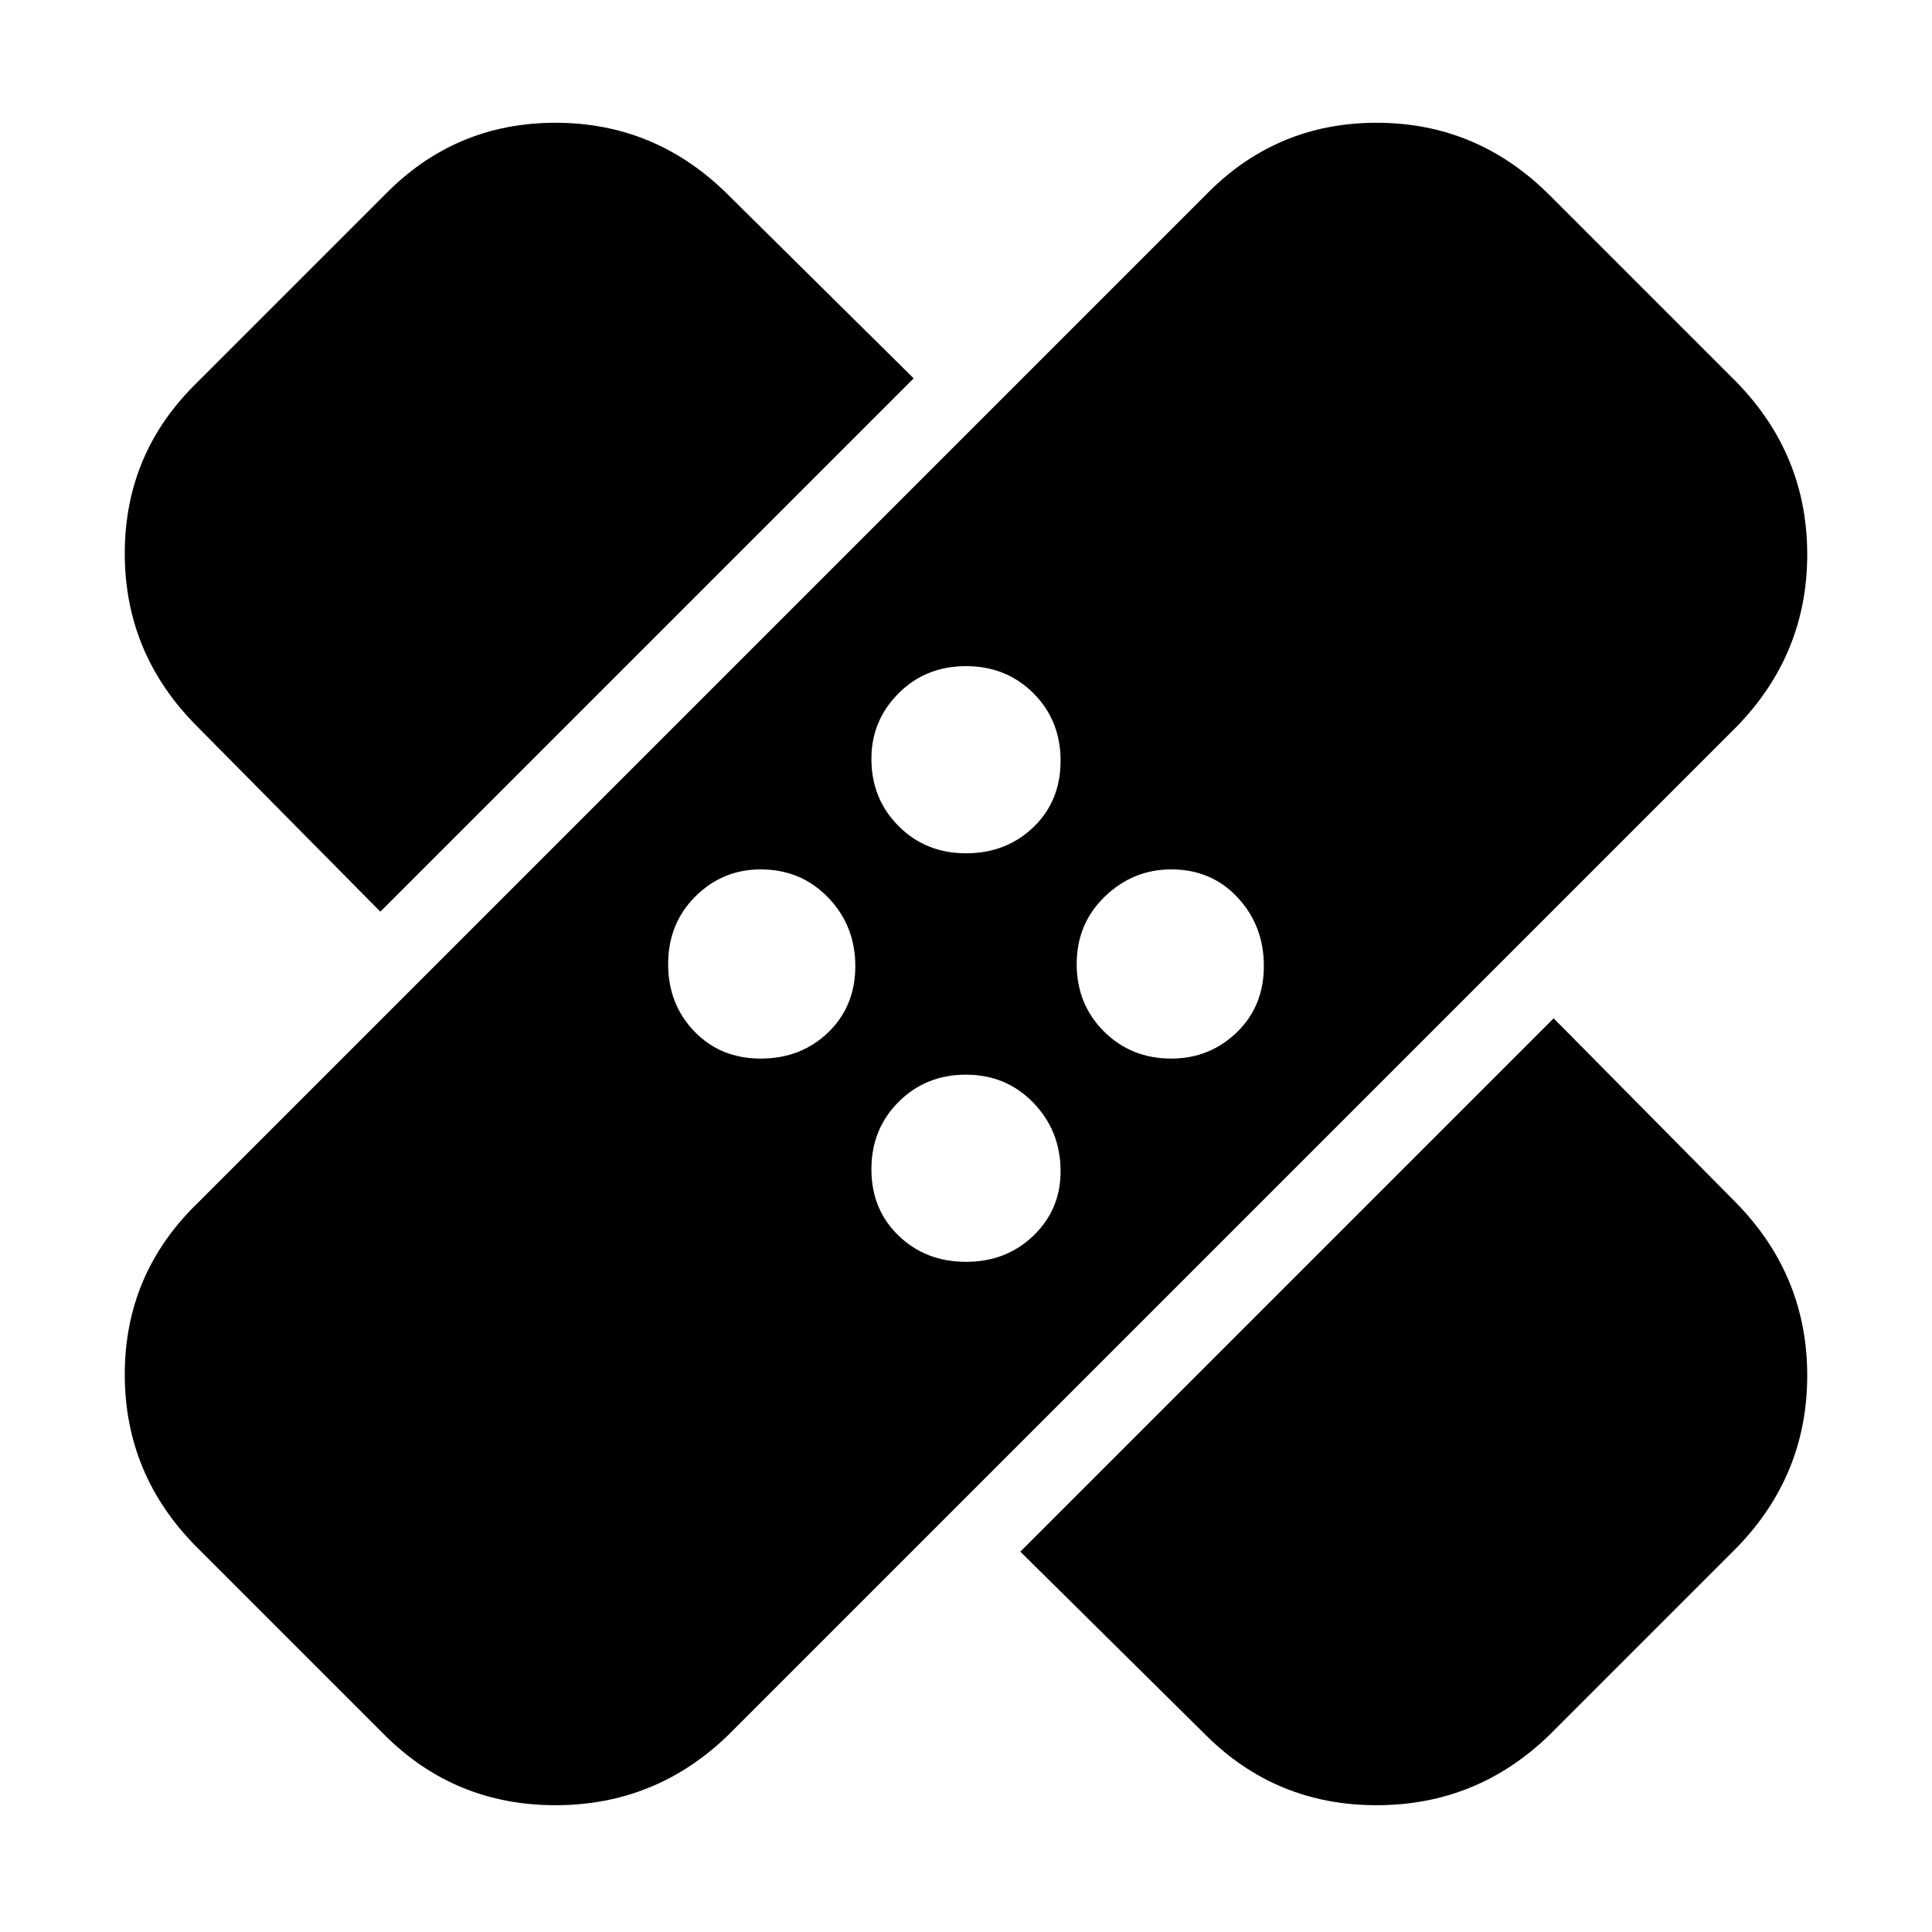 <svg xmlns="http://www.w3.org/2000/svg" height="24" width="24"><path d="M4.775 21.55 2.45 19.225Q1.55 18.325 1.55 17.075Q1.55 15.825 2.45 14.95L14.975 2.425Q15.85 1.525 17.1 1.525Q18.35 1.525 19.25 2.425L21.575 4.75Q22.45 5.65 22.45 6.887Q22.45 8.125 21.575 9.025L9.05 21.55Q8.15 22.425 6.9 22.425Q5.65 22.425 4.775 21.55ZM12.675 19.275 19.3 12.65 21.575 14.95Q22.45 15.85 22.45 17.087Q22.45 18.325 21.575 19.225L19.25 21.55Q18.35 22.425 17.1 22.425Q15.85 22.425 14.975 21.55ZM12 15.675Q12.5 15.675 12.838 15.35Q13.175 15.025 13.175 14.55Q13.175 14.05 12.838 13.7Q12.5 13.35 12 13.35Q11.5 13.35 11.163 13.688Q10.825 14.025 10.825 14.525Q10.825 15.025 11.163 15.35Q11.5 15.675 12 15.675ZM9.45 13.15Q9.95 13.15 10.288 12.825Q10.625 12.5 10.625 12Q10.625 11.5 10.288 11.15Q9.95 10.8 9.45 10.8Q8.975 10.8 8.637 11.137Q8.3 11.475 8.3 11.975Q8.3 12.475 8.625 12.812Q8.95 13.15 9.45 13.15ZM14.55 13.15Q15.025 13.15 15.363 12.825Q15.7 12.5 15.7 12Q15.7 11.5 15.375 11.15Q15.05 10.8 14.55 10.8Q14.075 10.8 13.725 11.137Q13.375 11.475 13.375 11.975Q13.375 12.475 13.713 12.812Q14.05 13.15 14.55 13.15ZM4.725 11.325 2.45 9.025Q1.55 8.125 1.55 6.875Q1.55 5.625 2.45 4.75L4.775 2.425Q5.65 1.525 6.9 1.525Q8.15 1.525 9.05 2.425L11.35 4.7ZM12 10.6Q12.5 10.6 12.838 10.275Q13.175 9.95 13.175 9.45Q13.175 8.95 12.838 8.612Q12.5 8.275 12 8.275Q11.5 8.275 11.163 8.612Q10.825 8.95 10.825 9.425Q10.825 9.925 11.163 10.262Q11.5 10.6 12 10.6Z"/></svg>